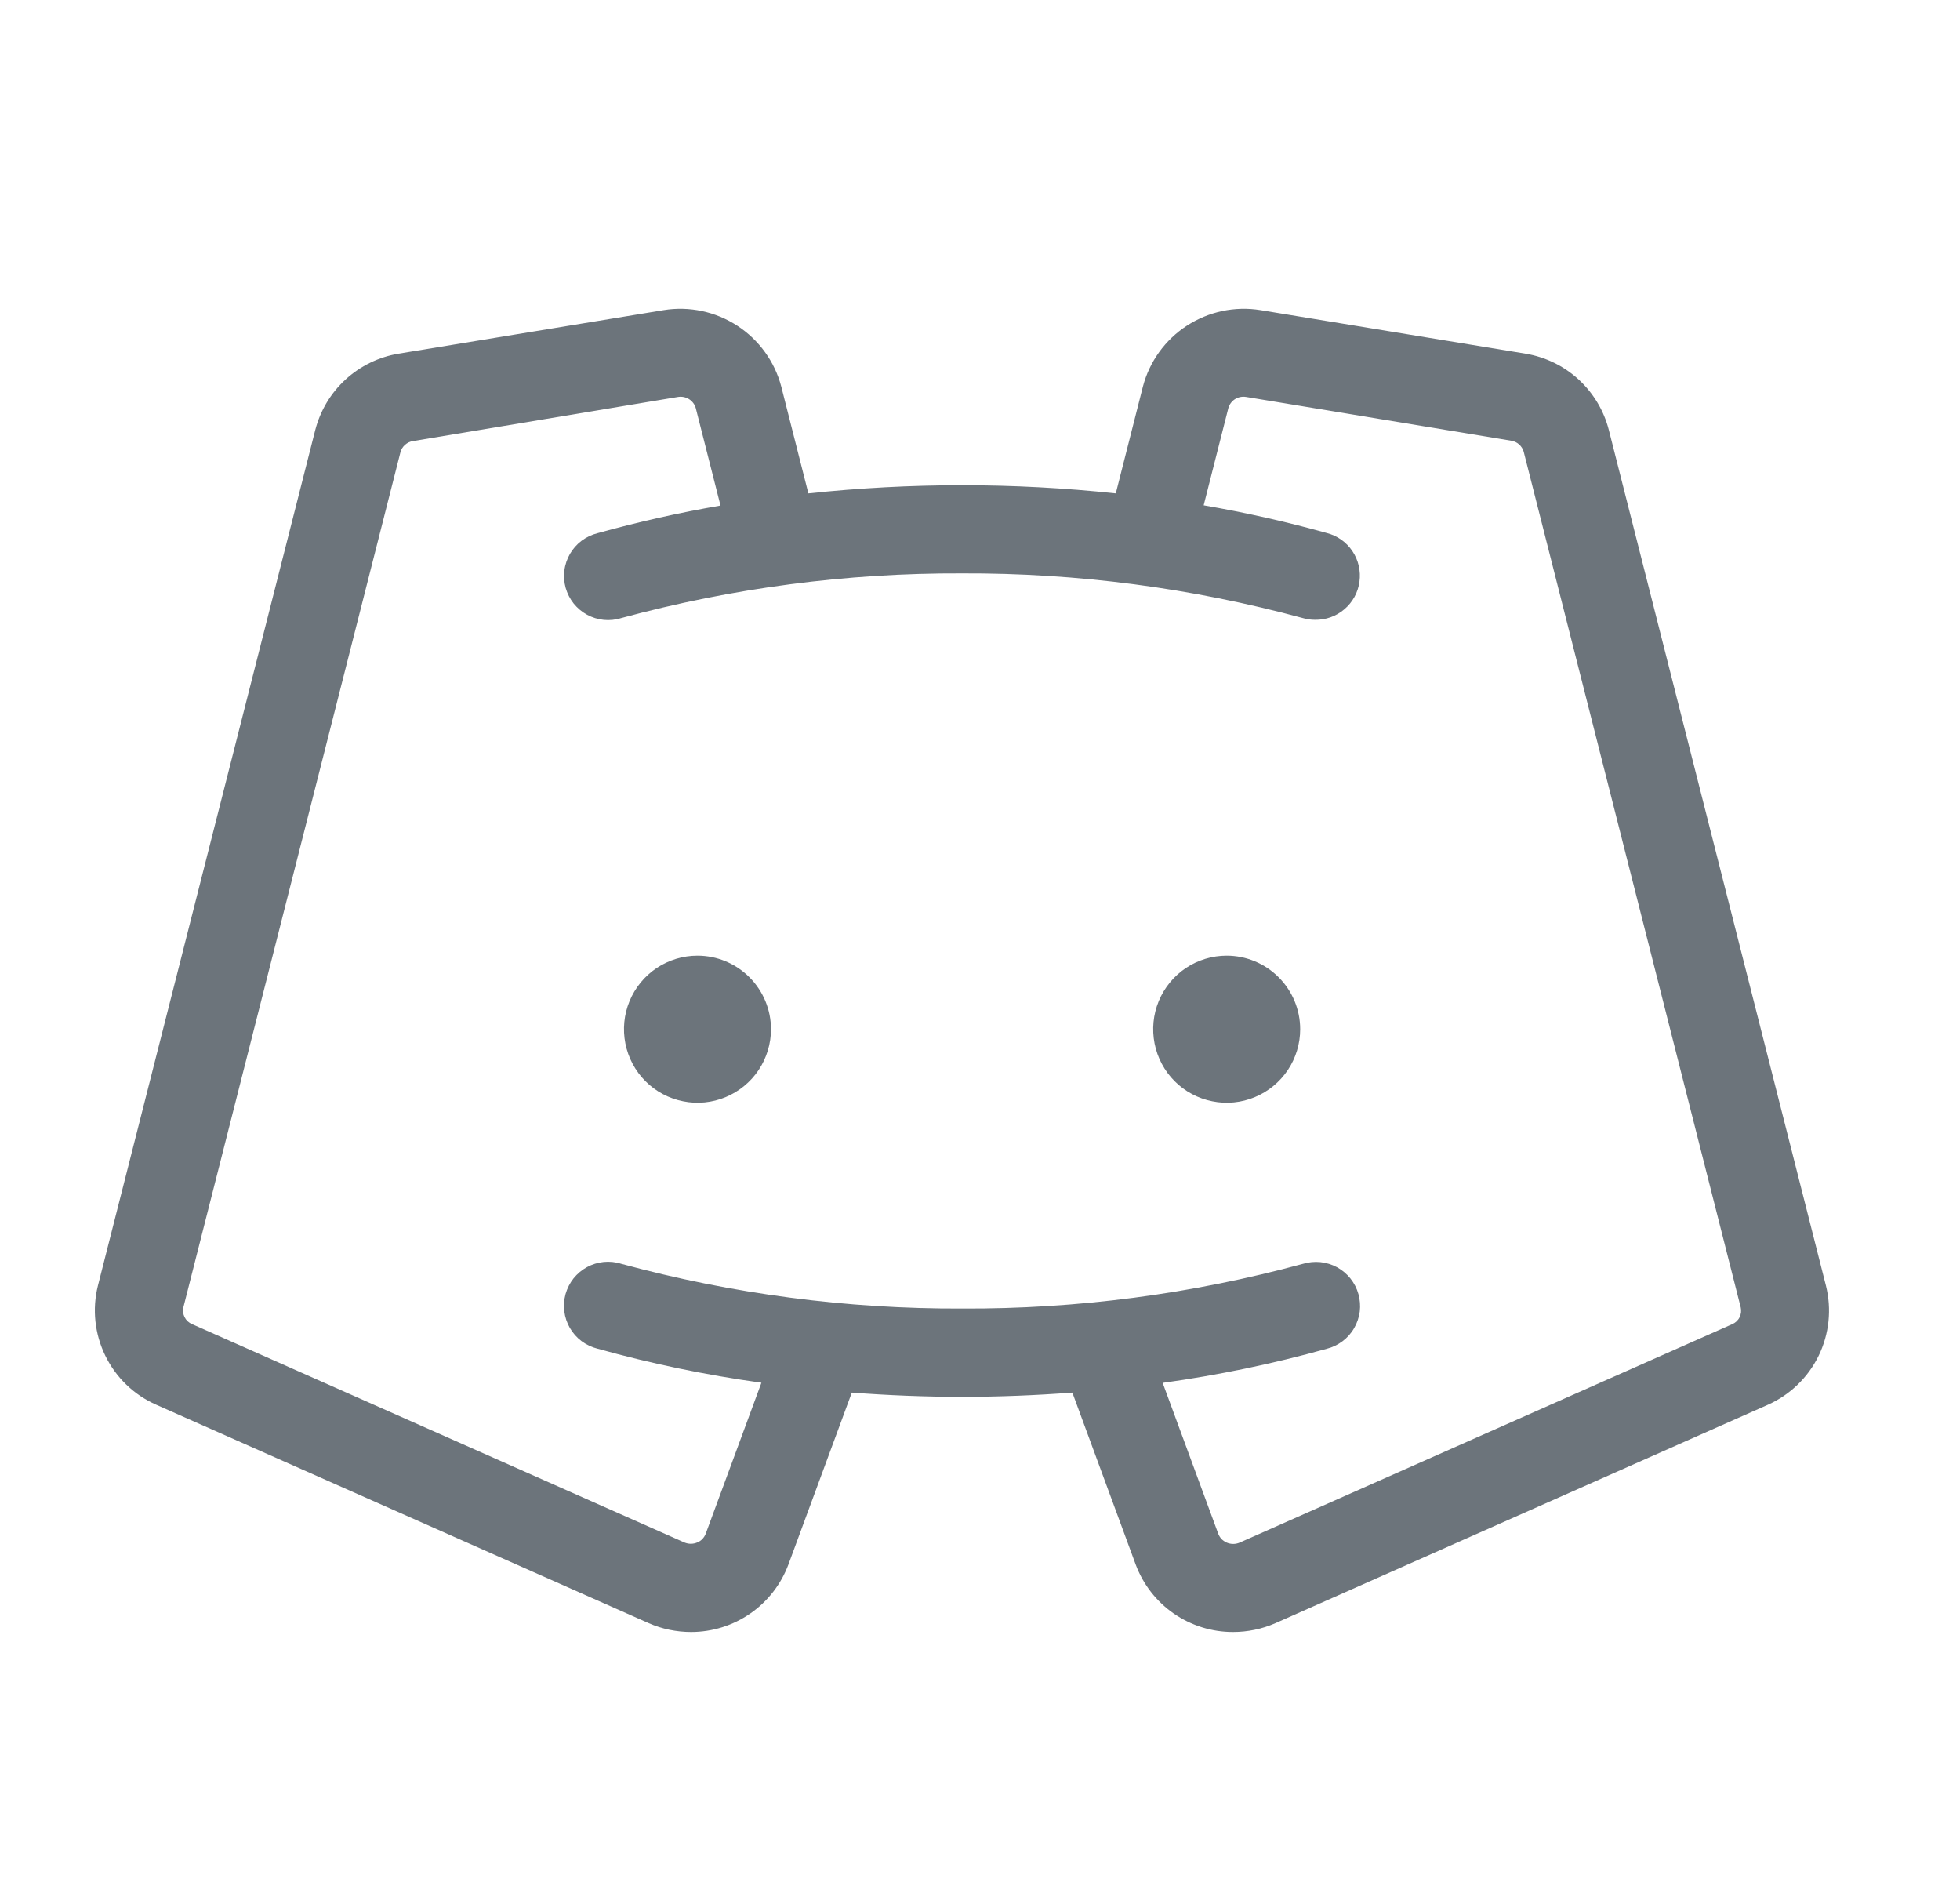 <svg width="25" height="24" viewBox="0 0 25 24" fill="currentColor" xmlns="http://www.w3.org/2000/svg">
<path d="M9.834 13.125C9.834 13.31 9.779 13.492 9.676 13.646C9.573 13.8 9.426 13.92 9.255 13.991C9.084 14.062 8.895 14.081 8.713 14.044C8.531 14.008 8.364 13.919 8.233 13.788C8.102 13.657 8.013 13.49 7.977 13.308C7.941 13.126 7.959 12.938 8.03 12.766C8.101 12.595 8.221 12.448 8.375 12.345C8.53 12.242 8.711 12.187 8.896 12.187C9.145 12.187 9.383 12.286 9.559 12.462C9.735 12.638 9.834 12.876 9.834 13.125ZM15.646 12.187C15.461 12.187 15.28 12.242 15.125 12.345C14.971 12.448 14.851 12.595 14.78 12.766C14.709 12.938 14.691 13.126 14.727 13.308C14.763 13.49 14.852 13.657 14.983 13.788C15.114 13.919 15.281 14.008 15.463 14.044C15.645 14.081 15.834 14.062 16.005 13.991C16.176 13.92 16.323 13.8 16.426 13.646C16.529 13.492 16.584 13.31 16.584 13.125C16.584 12.876 16.485 12.638 16.309 12.462C16.133 12.286 15.895 12.187 15.646 12.187ZM22.55 17.914L16.269 20.699C16.098 20.774 15.914 20.812 15.728 20.812C15.458 20.813 15.194 20.73 14.972 20.577C14.75 20.423 14.58 20.205 14.486 19.952L13.678 17.759C13.215 17.794 12.748 17.813 12.271 17.813C11.795 17.813 11.328 17.794 10.865 17.759L10.056 19.952C9.961 20.205 9.792 20.423 9.57 20.576C9.348 20.73 9.085 20.812 8.815 20.812C8.629 20.812 8.444 20.774 8.274 20.699L1.993 17.914C1.709 17.789 1.48 17.568 1.344 17.29C1.208 17.012 1.174 16.695 1.249 16.395L4.021 5.484C4.085 5.236 4.219 5.012 4.408 4.839C4.597 4.666 4.832 4.552 5.084 4.51L8.465 3.955C8.791 3.902 9.126 3.973 9.403 4.153C9.68 4.333 9.881 4.61 9.965 4.929L10.311 6.292C11.614 6.153 12.928 6.153 14.232 6.292L14.578 4.929C14.662 4.61 14.862 4.333 15.139 4.153C15.417 3.973 15.751 3.902 16.078 3.955L19.458 4.51C19.711 4.552 19.946 4.666 20.135 4.839C20.323 5.012 20.458 5.236 20.521 5.484L23.29 16.395C23.365 16.695 23.332 17.011 23.197 17.289C23.061 17.567 22.832 17.788 22.55 17.914ZM22.203 16.672L19.435 5.761C19.425 5.725 19.404 5.692 19.376 5.667C19.348 5.642 19.313 5.626 19.275 5.62L15.895 5.062C15.846 5.054 15.796 5.063 15.754 5.089C15.712 5.115 15.682 5.156 15.668 5.203L15.353 6.444C15.882 6.535 16.406 6.653 16.923 6.797C17.057 6.831 17.173 6.913 17.25 7.028C17.327 7.143 17.359 7.281 17.34 7.418C17.322 7.555 17.253 7.68 17.148 7.769C17.044 7.859 16.909 7.907 16.771 7.904C16.72 7.904 16.669 7.897 16.619 7.882C15.202 7.498 13.74 7.306 12.271 7.312C10.803 7.306 9.34 7.498 7.923 7.882C7.851 7.905 7.776 7.912 7.701 7.905C7.626 7.897 7.554 7.875 7.488 7.839C7.422 7.803 7.364 7.754 7.317 7.696C7.27 7.637 7.236 7.569 7.215 7.497C7.195 7.425 7.19 7.349 7.199 7.274C7.208 7.2 7.233 7.128 7.27 7.063C7.308 6.998 7.358 6.941 7.418 6.896C7.478 6.851 7.547 6.818 7.619 6.8C8.137 6.656 8.661 6.538 9.19 6.447L8.875 5.206C8.862 5.158 8.831 5.117 8.789 5.09C8.747 5.064 8.697 5.054 8.648 5.062L5.267 5.625C5.23 5.63 5.195 5.647 5.167 5.672C5.138 5.697 5.118 5.729 5.108 5.766L2.339 16.672C2.33 16.714 2.335 16.759 2.355 16.798C2.375 16.837 2.408 16.868 2.448 16.885L8.729 19.67C8.755 19.681 8.783 19.687 8.812 19.687C8.84 19.687 8.868 19.681 8.894 19.67C8.919 19.66 8.941 19.645 8.959 19.626C8.977 19.607 8.992 19.584 9.001 19.56L9.712 17.633C9.005 17.535 8.306 17.39 7.618 17.198C7.546 17.18 7.477 17.147 7.417 17.102C7.357 17.057 7.307 17 7.269 16.935C7.232 16.87 7.207 16.798 7.198 16.724C7.189 16.649 7.194 16.573 7.214 16.501C7.235 16.429 7.269 16.361 7.316 16.302C7.363 16.244 7.421 16.195 7.487 16.159C7.553 16.123 7.625 16.101 7.7 16.093C7.775 16.086 7.85 16.093 7.922 16.116C9.34 16.501 10.803 16.693 12.271 16.687C13.74 16.694 15.202 16.502 16.619 16.117C16.691 16.095 16.767 16.088 16.841 16.095C16.916 16.103 16.989 16.125 17.055 16.161C17.12 16.197 17.179 16.246 17.225 16.304C17.272 16.363 17.307 16.431 17.327 16.503C17.347 16.575 17.353 16.651 17.344 16.725C17.334 16.8 17.31 16.872 17.272 16.937C17.235 17.002 17.184 17.059 17.124 17.104C17.064 17.149 16.996 17.182 16.923 17.2C16.236 17.392 15.536 17.537 14.83 17.635L15.54 19.562C15.55 19.586 15.564 19.609 15.582 19.628C15.601 19.646 15.623 19.661 15.647 19.672C15.673 19.683 15.701 19.689 15.73 19.689C15.758 19.689 15.786 19.683 15.812 19.672L22.093 16.887C22.134 16.87 22.168 16.839 22.188 16.799C22.208 16.76 22.213 16.715 22.203 16.672Z" fill="#6C747B"/>
</svg>

